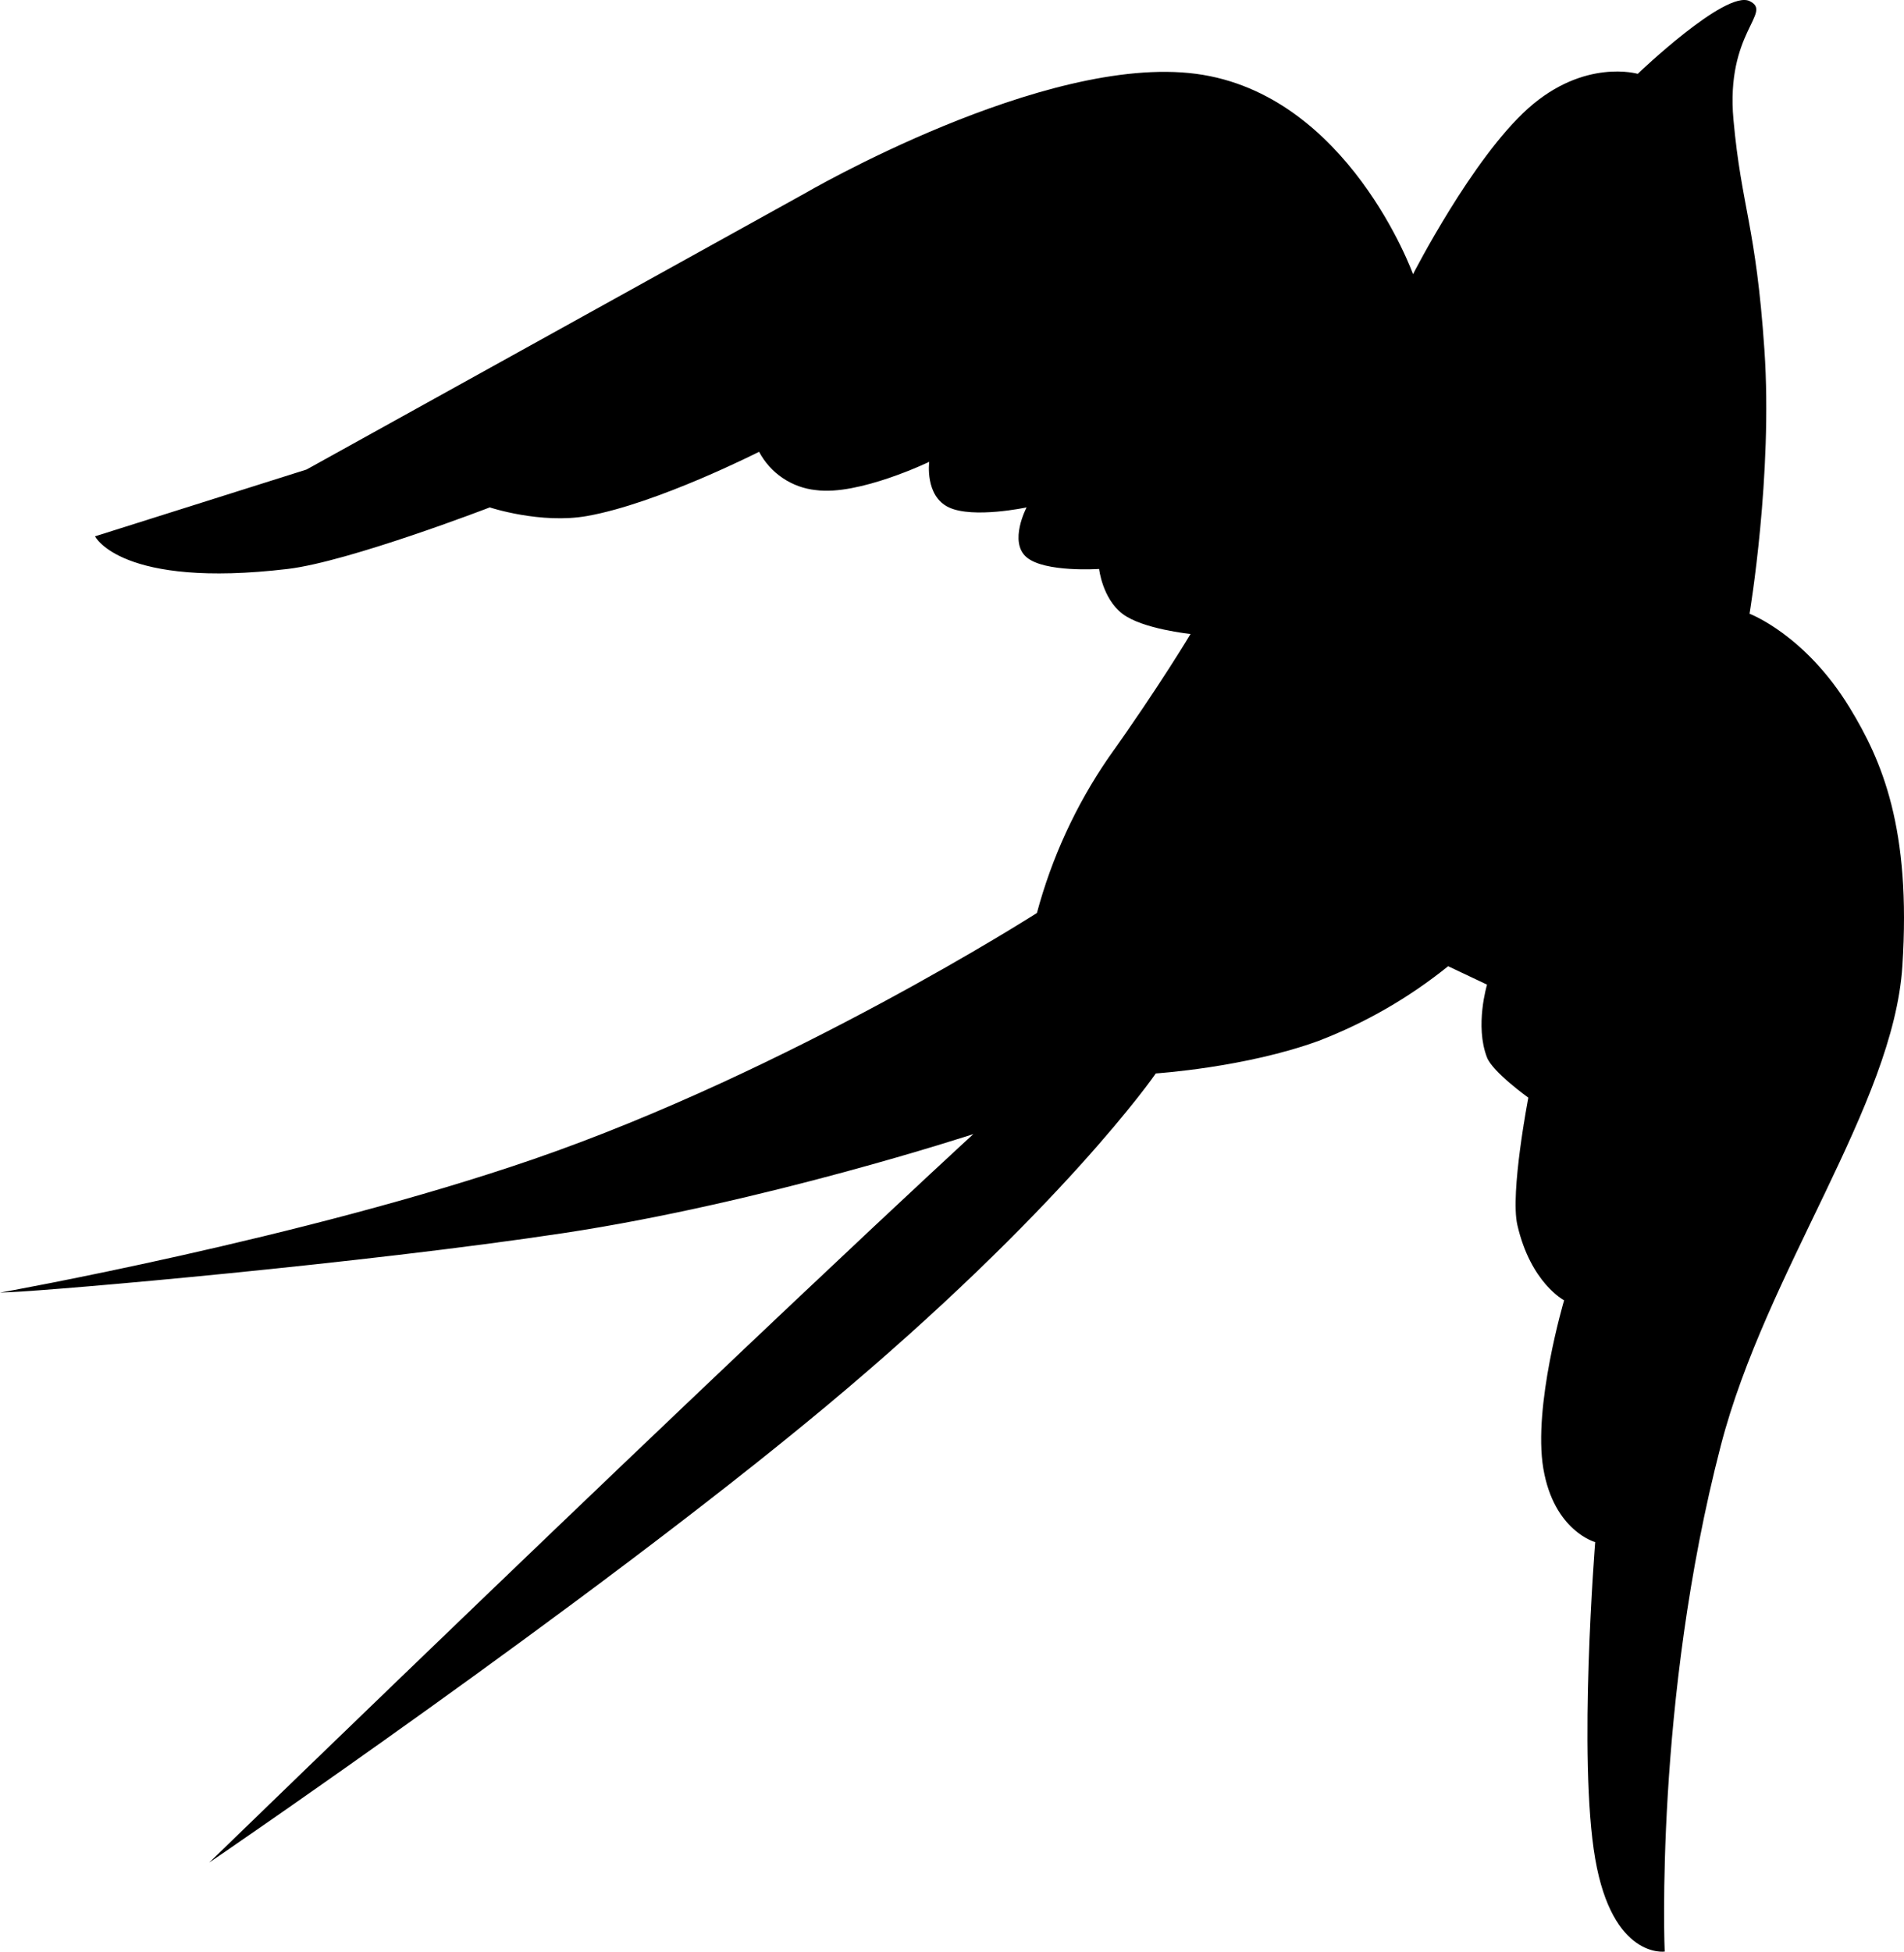 <svg width="80" height="82" viewBox="0 0 80 82" fill="none" xmlns="http://www.w3.org/2000/svg">
<path d="M0 54.29L0.39 54.273C2.466 54.182 15.214 53.067 23.661 51.793C32.108 50.519 40.898 47.631 40.898 47.631C40.898 47.631 31.532 56.193 8.79 78.229C8.79 78.229 24.758 67.353 34.704 59.068C44.645 50.782 48.564 45.084 48.564 45.084C48.564 45.084 52.339 44.838 55.411 43.713C57.375 42.958 59.208 41.902 60.846 40.581L62.481 41.355C62.481 41.355 61.958 43.083 62.481 44.418C62.722 45.031 64.216 46.102 64.216 46.102C64.216 46.102 63.443 50.103 63.755 51.452C64.316 53.89 65.719 54.612 65.719 54.612C65.719 54.612 64.402 59.062 64.846 61.681C65.29 64.301 67.025 64.769 67.025 64.769C67.025 64.769 66.294 73.852 67.025 78.068C67.755 82.283 69.945 81.966 69.945 81.966C69.945 81.966 69.504 71.484 72.302 60.717C74.203 53.389 79.552 46.417 79.931 40.583C80.31 34.778 79.068 31.942 77.727 29.739C75.849 26.652 73.51 25.777 73.51 25.777C73.51 25.777 74.493 19.929 74.135 14.692C73.777 9.456 73.173 8.728 72.835 5.034C72.496 1.341 74.516 0.529 73.51 0.045C72.504 -0.438 68.812 3.101 68.812 3.101C68.812 3.101 66.576 2.443 64.215 4.546C61.854 6.65 59.371 11.516 59.371 11.516C59.371 11.516 56.648 3.946 50.255 3.101C43.862 2.255 33.8 8.131 33.8 8.131L12.878 19.721L3.992 22.526C3.992 22.526 5.077 24.727 12.088 23.896C14.662 23.591 20.578 21.311 20.578 21.311C20.578 21.311 22.719 22.02 24.675 21.671C27.613 21.149 31.894 18.975 31.894 18.975C32.13 19.418 32.47 19.797 32.886 20.078C33.303 20.359 33.782 20.533 34.281 20.584C36.069 20.829 39.044 19.396 39.044 19.396C39.044 19.396 38.848 20.832 39.869 21.311C40.891 21.79 43.134 21.311 43.134 21.311C43.132 21.314 42.372 22.759 43.134 23.405C43.895 24.051 46.181 23.896 46.181 23.896C46.181 23.896 46.318 25.134 47.16 25.778C48.001 26.422 50.023 26.627 50.023 26.627C50.023 26.627 48.718 28.819 46.563 31.84C45.203 33.823 44.191 36.022 43.568 38.345C43.568 38.345 33.244 44.952 22.409 48.687C12.732 52.022 0 54.29 0 54.29Z" fill="black"/>
<path d="M59.548 11.794C59.027 14.549 57.967 17.173 56.429 19.517C53.935 23.212 49.57 26.575 49.57 26.575" fill="black"/>
<path d="M39.07 6.001C39.07 6.001 38.783 7.517 39.355 8.105C39.928 8.693 45.001 7.183 48.168 8.553C51.336 9.923 51.141 12.255 54.026 13.83C56.912 15.406 58.962 13.83 58.962 13.83" fill="black"/>
<path d="M19.816 21.389L42.255 8.109Z" fill="black"/>
<path d="M31.691 18.778L48.779 8.815Z" fill="black"/>
<path d="M39.089 19.131L51.589 11.543Z" fill="black"/>
<path d="M43.376 21.05L54.479 14.004Z" fill="black"/>
<path d="M46.04 23.969L58.044 16.399Z" fill="black"/>
<path d="M76.308 40.985C74.164 44.431 72.355 48.075 70.907 51.866C68.607 57.969 67.109 65.394 67.109 65.394" fill="black"/>
<path d="M63.955 47.354C65.054 45.238 66.114 43.202 68.348 38.889C70.583 34.576 72.846 31.056 72.846 31.056" fill="black"/>
<path d="M62.438 40.985C63.366 38.518 64.435 36.106 65.638 33.761C66.788 31.621 68.084 29.563 69.517 27.603" fill="black"/>
<path d="M65.39 20.832C65.39 20.832 62.668 24.42 61.372 26.849C60.667 28.149 60.027 29.482 59.455 30.846" fill="black"/>
<path d="M67.352 24.962C67.352 24.962 63.723 30.382 62.082 34.175C60.442 37.967 60.791 40.13 60.791 40.13" fill="black"/>
<path d="M61.361 36.228C60.753 36.49 60.236 36.772 59.744 36.519C59.252 36.266 58.866 34.934 58.866 34.934" fill="black"/>
<path d="M65.573 54.825C65.573 54.825 72.709 40.756 74.883 36.136Z" fill="black"/>
<path d="M39.924 43.367L37.268 45.833L34.27 49.185" fill="black"/>
<path d="M72.845 25.494C71.189 24.544 69.687 23.35 68.388 21.951C66.286 19.666 65.35 19.451 64.435 16.353C63.929 14.631 64.056 13.481 64.191 12.289C64.361 11.257 64.683 10.256 65.147 9.318C66.209 7.038 68.686 7.232 68.686 7.232C68.686 7.232 67.789 8.258 67.957 8.84C68.124 9.422 69.184 9.78 69.901 9.318C70.618 8.855 71.022 8.367 70.781 6.913C70.54 5.46 68.941 3.505 68.941 3.505" fill="black"/>
</svg>
